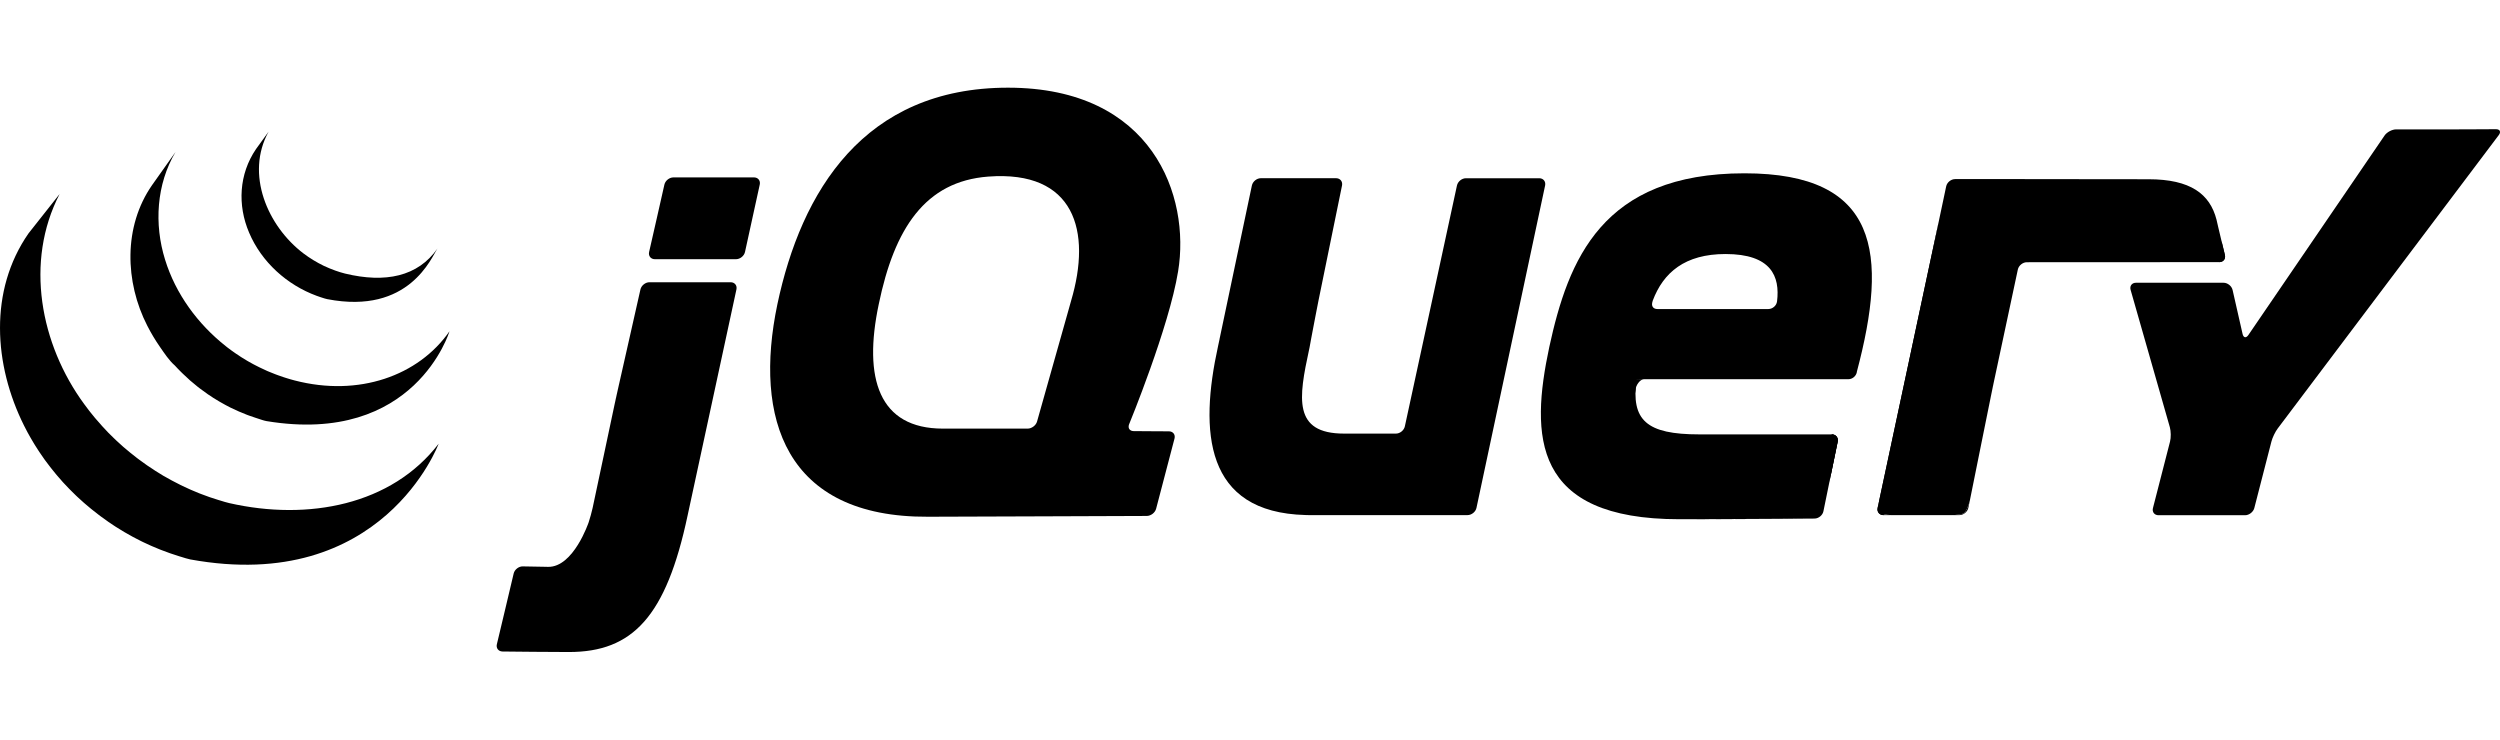<?xml version="1.0" encoding="utf-8"?>
<!-- Generator: Adobe Illustrator 15.1.0, SVG Export Plug-In . SVG Version: 6.00 Build 0)  -->
<!DOCTYPE svg PUBLIC "-//W3C//DTD SVG 1.1//EN" "http://www.w3.org/Graphics/SVG/1.1/DTD/svg11.dtd">
<svg version="1.1" id="Layer_1" xmlns="http://www.w3.org/2000/svg" xmlns:xlink="http://www.w3.org/1999/xlink" x="0px" y="0px"
	 width="101.396px" height="30px" viewBox="580.733 146 101.396 30" enable-background="new 580.733 146 101.396 30"
	 xml:space="preserve">
<g id="Layer_5">
	<path d="M624.092,158.496L624.092,158.496l-0.649,2.299L624.092,158.496L624.092,158.496z"/>
	<path d="M627.431,163.491l-0.716-0.005L627.431,163.491z"/>
	<path d="M627.247,166.927L627.247,166.927l-4.286,0.016L627.247,166.927L627.247,166.927z"/>
	<path d="M628.144,163.495l-0.714-0.004L628.144,163.495z"/>
	<path d="M627.623,166.634l0.746-2.846L627.623,166.634L627.623,166.634L627.623,166.634z"/>
	<path d="M643.401,153.523l-1.391,6.537L643.401,153.523z"/>
	<path d="M639.826,153.523l-1.056,4.884L639.826,153.523L639.826,153.523L639.826,153.523z"/>
	<path d="M643.163,153.229h-2.974c-0.166,0-0.328,0.133-0.364,0.295l-1.056,4.884l-1.057,4.883
		c-0.034,0.162-0.197,0.295-0.362,0.295h-1.804h-0.3c-2.084,0-1.843-1.441-1.416-3.415c0.004-0.019,0.008-0.038,0.013-0.059
		l0.046-0.249c0.004-0.017,0.007-0.032,0.008-0.047l0.096-0.506l0.104-0.543c0.03-0.163,0.077-0.402,0.108-0.554l0.479-2.344
		l0.48-2.346c0.032-0.162-0.076-0.295-0.241-0.295h-3.052c-0.164,0-0.328,0.133-0.363,0.295l-0.656,3.113l-0.655,3.112
		c0,0.002,0,0.004,0,0.006l-0.062,0.289c-0.757,3.451-0.556,6.742,3.553,6.846c0.066,0.001,0.119,0.003,0.119,0.003h6.448
		c0.165,0,0.33-0.135,0.362-0.294l1.392-6.538l1.392-6.537C643.434,153.361,643.328,153.229,643.163,153.229L643.163,153.229z"/>
	<path d="M655.026,163.618c0.165,0,0.273,0.132,0.24,0.295l-0.29,1.409"/>
	<path d="M654.688,166.735l0.289-1.413L654.688,166.735L654.688,166.735L654.688,166.735z"/>
	<path d="M654.328,167.032C654.328,167.032,654.328,167.032,654.328,167.032c-0.875,0.007-3.505,0.027-5.481,0.027
		C651.252,167.06,654.328,167.033,654.328,167.032L654.328,167.032L654.328,167.032z"/>
	<path d="M647.072,161.801c-0.001-0.155,0.174-0.422,0.34-0.422l-0.372-0.006C646.872,163.058,647.072,161.801,647.072,161.801
		L647.072,161.801z"/>
	<path d="M649.119,167.058c-0.021,0-0.039,0-0.058,0.002C649.08,167.058,649.097,167.058,649.119,167.058z"/>
	<path d="M655.026,163.618c0.165,0,0.273,0.132,0.24,0.295l-0.29,1.409l-0.047,0.231"/>
	<path d="M650.527,167.055h-0.014H650.527z"/>
	<path d="M649.795,167.058h-0.043H649.795z"/>
	<path d="M649.573,167.058c-0.024,0-0.047,0-0.071,0C649.526,167.058,649.548,167.058,649.573,167.058z"/>
	<path d="M649.346,167.058h-0.062H649.346z"/>
	<path d="M649.752,167.058c-0.062,0-0.12,0-0.18,0C649.632,167.058,649.691,167.058,649.752,167.058z"/>
	<path d="M650.513,167.055c-0.24,0.001-0.48,0.003-0.718,0.003C650.033,167.058,650.273,167.056,650.513,167.055z"/>
	<path d="M654.329,167.032L654.329,167.032c-0.642,0.006-2.226,0.018-3.804,0.022C652.103,167.05,653.687,167.038,654.329,167.032z"
		/>
	<path d="M654.688,166.737l0.242-1.184L654.688,166.737c0,0,0,0,0-0.002V166.737z"/>
	<path d="M649.501,167.058h-0.155H649.501z"/>
	<path d="M649.059,167.06h-0.213H649.059z"/>
	<path d="M649.283,167.058h-0.166H649.283z"/>
	<path fill="#131B28" d="M605.784,161.835l0.463-2.047l-0.529,2.341l-0.506,2.384l0.444-2.09
		C605.69,162.261,605.748,161.998,605.784,161.835L605.784,161.835z"/>
	<path d="M611.313,153.195h-3.266c-0.166,0-0.33,0.131-0.367,0.292l-0.309,1.367l-0.311,1.366c-0.036,0.161,0.068,0.293,0.234,0.293
		h3.29c0.166,0,0.329-0.132,0.365-0.293l0.299-1.367l0.299-1.365l0,0C611.584,153.326,611.477,153.195,611.313,153.195
		L611.313,153.195z"/>
	<path d="M610.602,157.741L610.602,157.741l-0.958,4.431L610.602,157.741z"/>
	<path fill="#131B28" d="M601.116,172.423c0,0,1.646,0.021,2.692,0.021C603.013,172.444,601.701,172.43,601.116,172.423
		C601.115,172.423,601.115,172.423,601.116,172.423L601.116,172.423z"/>
	<path fill="#131B28" d="M606.708,157.74l-0.462,2.048L606.708,157.74z"/>
	<path d="M610.366,157.447h-3.291c-0.166,0-0.33,0.132-0.367,0.293l-0.462,2.048l-0.462,2.047c-0.036,0.162-0.096,0.426-0.129,0.588
		l-0.443,2.09l-0.444,2.091c-0.036,0.161-0.106,0.421-0.159,0.577c0,0-0.614,1.83-1.648,1.81c-0.045,0-0.086-0.002-0.129-0.003
		c-0.501-0.009-0.895-0.016-0.895-0.016h-0.002c-0.164-0.003-0.329,0.127-0.368,0.286l-0.34,1.436l-0.342,1.435
		c-0.039,0.159,0.064,0.292,0.228,0.295c0.587,0.006,1.9,0.021,2.695,0.021c2.582,0,3.943-1.432,4.815-5.547l1.021-4.726
		l0.957-4.432C610.637,157.579,610.532,157.448,610.366,157.447L610.366,157.447z"/>
	<path d="M657.123,166.893c-0.166,0-0.272-0.135-0.236-0.294l2.476-11.598"/>
	<path d="M660.564,166.599l1.002-4.951L660.564,166.599z"/>
	<path d="M656.921,166.743c-0.02-0.079-0.009-0.275,0.027-0.439l1.176-5.505l-1.238,5.8c-0.036,0.159,0.072,0.294,0.236,0.294h0.301
		C657.257,166.893,656.943,166.827,656.921,166.743L656.921,166.743z"/>
	<path d="M660.369,166.827c-0.09,0.034-0.299,0.065-0.463,0.065h0.301c0.163,0,0.326-0.135,0.359-0.296l0.06-0.294
		C660.593,166.464,660.458,166.789,660.369,166.827L660.369,166.827z"/>
	<path d="M661.067,164.122l0.441-2.184c-0.001,0-0.001,0.002-0.001,0.002L661.067,164.122L661.067,164.122z"/>
	<path d="M670.835,155.777l0.136,0.563c0.039,0.161-0.065,0.292-0.23,0.292"/>
	<path d="M660.625,166.304l0.44-2.182L660.625,166.304z"/>
	<path d="M670.701,155.199l0.135,0.578L670.701,155.199z"/>
	<path d="M661.507,161.938c0.032-0.162,0.087-0.425,0.121-0.584l0.473-2.212l-0.535,2.505L661.507,161.938L661.507,161.938z"/>
	<path d="M659.402,154.81c-0.034,0.156-0.074,0.354-0.102,0.484l-1.176,5.504l1.238-5.799L659.402,154.81L659.402,154.81z"/>
	<path d="M670.971,156.341l-0.136-0.563l-0.137-0.578l-0.067-0.291c-0.267-1.039-1.053-1.639-2.756-1.639l-2.653-0.003l-2.444-0.003
		h-0.209h-2.539c-0.166,0-0.328,0.132-0.363,0.293l0,0l-0.121,0.574l-0.144,0.679l-0.04,0.191l-1.237,5.798l-1.176,5.505
		c-0.035,0.164-0.046,0.36-0.025,0.439c0.02,0.084,0.336,0.149,0.502,0.149h2.479c0.165,0,0.375-0.03,0.465-0.065
		c0.09-0.038,0.222-0.363,0.256-0.523l0.44-2.182l0.441-2.182l0.001-0.002l0.059-0.291l0.535-2.505l0.472-2.213
		c0.036-0.16,0.199-0.292,0.362-0.293l7.805-0.004C670.905,156.633,671.009,156.502,670.971,156.341L670.971,156.341z"/>
	<path d="M681.018,151.245c-0.166,0.001-0.437,0.002-0.601,0.002h-2.498c-0.166,0-0.377,0.112-0.47,0.247l-5.525,8.093
		c-0.093,0.137-0.199,0.116-0.236-0.044l-0.405-1.783c-0.037-0.161-0.203-0.292-0.366-0.292h-3.552c-0.166,0-0.263,0.13-0.218,0.288
		l1.592,5.573c0.044,0.158,0.049,0.421,0.007,0.581l-0.693,2.697c-0.041,0.159,0.061,0.29,0.226,0.29h3.511
		c0.163,0,0.333-0.131,0.374-0.29l0.694-2.697c0.041-0.16,0.155-0.399,0.255-0.531l8.967-11.901c0.1-0.133,0.046-0.239-0.119-0.238
		L681.018,151.245L681.018,151.245z"/>
	<path d="M652.807,158.226v-0.003c-0.021,0.179-0.187,0.311-0.352,0.311h-4.502c-0.157,0-0.235-0.106-0.212-0.237
		c0.001-0.003,0.002-0.007,0.004-0.01c0,0-0.002,0-0.003,0.001c0.001-0.005,0.001-0.009,0.003-0.015c0,0,0.008-0.031,0.02-0.077
		c0.43-1.144,1.306-1.893,2.952-1.893C652.572,156.303,652.932,157.208,652.807,158.226L652.807,158.226z M651.485,153.029
		c-5.779,0-7.146,3.508-7.916,7.048c-0.768,3.607-0.702,6.982,5.277,6.982h0.213c0.019-0.002,0.038-0.002,0.058-0.002h0.166h0.062
		h0.157c0.024,0,0.047,0,0.071,0c0.061,0,0.121,0,0.18,0h0.043c0.235,0,0.478-0.002,0.717-0.003h0.013
		c1.58-0.005,3.163-0.019,3.806-0.022c0.162-0.003,0.324-0.135,0.356-0.295l0.242-1.184l0.047-0.231l0.29-1.409
		c0.033-0.163-0.075-0.295-0.24-0.295h-5.376c-2.139,0-2.774-0.568-2.54-2.239h8.595l-0.002,0.001c0.003,0,0.004-0.001,0.007-0.001
		c0.136-0.002,0.263-0.097,0.313-0.222c0.009-0.023,0.018-0.049,0.021-0.075l-0.002,0.001
		C657.318,156.271,656.952,153.029,651.485,153.029L651.485,153.029L651.485,153.029z"/>
	<path d="M624.173,158.207l-0.081,0.288c0,0.001,0,0.001,0,0.001l-0.649,2.299l-0.649,2.301c-0.044,0.158-0.217,0.288-0.382,0.288
		h-3.435c-2.604,0-3.239-2.038-2.604-5.043c0.634-3.073,1.879-4.985,4.441-5.179C624.32,152.898,625.019,155.363,624.173,158.207
		L624.173,158.207z M626.528,163.207c0,0,1.619-3.931,1.987-6.202c0.502-3.041-1.02-7.449-6.899-7.449
		c-5.847,0-8.386,4.209-9.354,8.786c-0.966,4.608,0.302,8.65,6.115,8.616l4.584-0.016l4.286-0.016
		c0.165-0.003,0.334-0.131,0.376-0.292l0.746-2.847c0.042-0.16-0.059-0.291-0.225-0.293l-0.714-0.004l-0.715-0.005
		c-0.142-0.001-0.222-0.092-0.204-0.212C626.513,163.252,626.518,163.229,626.528,163.207L626.528,163.207z"/>
	<path d="M655.467,160.576c0,0.108-0.089,0.196-0.198,0.196c-0.108,0-0.196-0.088-0.196-0.196c0-0.109,0.088-0.198,0.196-0.198
		C655.378,160.378,655.467,160.467,655.467,160.576z"/>
	<path d="M581.891,155.464c-1.614,2.319-1.413,5.338-0.18,7.803c0.029,0.059,0.06,0.119,0.091,0.176
		c0.018,0.037,0.037,0.074,0.058,0.111c0.012,0.021,0.023,0.042,0.036,0.063c0.021,0.04,0.042,0.078,0.064,0.115
		c0.039,0.067,0.078,0.137,0.118,0.201c0.022,0.037,0.044,0.074,0.067,0.111c0.045,0.071,0.09,0.144,0.137,0.215
		c0.019,0.029,0.038,0.06,0.058,0.088c0.064,0.097,0.13,0.193,0.198,0.287c0.002,0.002,0.004,0.004,0.005,0.007
		c0.012,0.015,0.022,0.031,0.034,0.046c0.058,0.08,0.119,0.159,0.181,0.239c0.022,0.029,0.044,0.058,0.067,0.085
		c0.054,0.069,0.11,0.139,0.167,0.207c0.021,0.024,0.042,0.051,0.063,0.075c0.076,0.09,0.154,0.178,0.232,0.266
		c0.001,0.001,0.003,0.004,0.005,0.004c0.003,0.004,0.006,0.006,0.008,0.01c0.077,0.085,0.156,0.167,0.236,0.249
		c0.025,0.026,0.05,0.053,0.076,0.076c0.062,0.062,0.125,0.124,0.188,0.186c0.026,0.024,0.051,0.05,0.077,0.073
		c0.085,0.08,0.17,0.158,0.258,0.234c0.001,0.002,0.002,0.004,0.005,0.004c0.015,0.013,0.03,0.025,0.044,0.038
		c0.077,0.066,0.156,0.133,0.234,0.197c0.032,0.027,0.065,0.052,0.098,0.078c0.064,0.051,0.129,0.104,0.195,0.153
		c0.035,0.027,0.07,0.054,0.104,0.079c0.073,0.053,0.146,0.106,0.219,0.157c0.027,0.02,0.053,0.038,0.08,0.058
		c0.008,0.005,0.015,0.011,0.022,0.016c0.07,0.047,0.141,0.096,0.212,0.142c0.031,0.02,0.062,0.04,0.093,0.061
		c0.11,0.07,0.221,0.138,0.333,0.204c0.031,0.018,0.062,0.034,0.092,0.052c0.083,0.048,0.167,0.095,0.25,0.141
		c0.046,0.025,0.093,0.047,0.138,0.072c0.06,0.029,0.12,0.063,0.179,0.092c0.014,0.006,0.029,0.015,0.042,0.021
		c0.024,0.011,0.048,0.022,0.072,0.035c0.094,0.045,0.189,0.091,0.284,0.131c0.021,0.011,0.04,0.02,0.061,0.027
		c0.109,0.048,0.219,0.095,0.33,0.138c0.027,0.012,0.054,0.021,0.082,0.031c0.103,0.039,0.207,0.08,0.313,0.116
		c0.013,0.005,0.026,0.009,0.04,0.014c0.114,0.041,0.231,0.078,0.348,0.114c0.027,0.007,0.056,0.018,0.084,0.025
		c0.119,0.035,0.237,0.078,0.36,0.102c7.807,1.424,10.074-4.692,10.074-4.692c-1.904,2.481-5.285,3.137-8.489,2.408
		c-0.121-0.027-0.238-0.065-0.356-0.101c-0.03-0.008-0.06-0.019-0.09-0.027c-0.116-0.035-0.23-0.072-0.344-0.111
		c-0.016-0.005-0.032-0.011-0.047-0.017c-0.103-0.037-0.203-0.074-0.304-0.112c-0.029-0.012-0.057-0.021-0.086-0.033
		c-0.11-0.044-0.218-0.09-0.327-0.137c-0.023-0.011-0.044-0.021-0.065-0.029c-0.093-0.042-0.186-0.085-0.277-0.128
		c-0.025-0.015-0.052-0.026-0.08-0.039c-0.071-0.035-0.143-0.072-0.212-0.109c-0.048-0.024-0.096-0.048-0.143-0.074
		c-0.087-0.046-0.173-0.094-0.257-0.143c-0.029-0.017-0.057-0.031-0.087-0.048c-0.113-0.066-0.224-0.138-0.333-0.206
		c-0.031-0.018-0.061-0.04-0.09-0.061c-0.08-0.051-0.16-0.103-0.237-0.156c-0.026-0.018-0.051-0.037-0.076-0.055
		c-0.076-0.055-0.151-0.108-0.225-0.162c-0.034-0.026-0.066-0.051-0.1-0.074c-0.067-0.053-0.135-0.106-0.202-0.16
		c-0.031-0.023-0.061-0.049-0.09-0.071c-0.085-0.071-0.169-0.14-0.253-0.212c-0.008-0.008-0.018-0.016-0.027-0.023
		c-0.09-0.079-0.179-0.161-0.266-0.242c-0.025-0.024-0.05-0.047-0.074-0.07c-0.065-0.063-0.128-0.123-0.191-0.188
		c-0.024-0.024-0.05-0.049-0.074-0.073c-0.08-0.08-0.158-0.163-0.234-0.25c-0.003-0.002-0.008-0.007-0.011-0.012
		c-0.081-0.088-0.16-0.178-0.237-0.27c-0.021-0.023-0.042-0.049-0.063-0.073c-0.058-0.069-0.115-0.139-0.17-0.21
		c-0.021-0.025-0.042-0.053-0.062-0.078c-0.067-0.087-0.133-0.175-0.198-0.264c-1.778-2.424-2.417-5.77-0.996-8.518"/>
	<path d="M586.9,153.509c-1.167,1.68-1.104,3.929-0.192,5.705c0.153,0.298,0.324,0.586,0.516,0.861
		c0.175,0.251,0.368,0.549,0.601,0.75c0.084,0.092,0.171,0.184,0.261,0.271c0.023,0.023,0.047,0.046,0.07,0.068
		c0.087,0.085,0.175,0.168,0.267,0.248c0.004,0.004,0.007,0.008,0.011,0.011c0.001,0.001,0.003,0.001,0.003,0.003
		c0.102,0.089,0.206,0.174,0.312,0.259c0.023,0.018,0.047,0.036,0.072,0.056c0.105,0.08,0.215,0.16,0.326,0.238
		c0.003,0.002,0.006,0.005,0.009,0.007c0.05,0.034,0.1,0.065,0.15,0.097c0.024,0.018,0.047,0.033,0.07,0.049
		c0.08,0.051,0.161,0.101,0.242,0.147c0.011,0.007,0.023,0.013,0.034,0.02c0.071,0.042,0.143,0.081,0.214,0.12
		c0.026,0.014,0.052,0.027,0.077,0.041c0.048,0.026,0.099,0.051,0.15,0.078c0.007,0.002,0.014,0.006,0.023,0.01
		c0.103,0.05,0.206,0.098,0.313,0.145c0.021,0.011,0.045,0.02,0.068,0.027c0.084,0.037,0.17,0.072,0.257,0.106
		c0.036,0.013,0.073,0.024,0.11,0.04c0.077,0.028,0.156,0.054,0.235,0.08c0.036,0.014,0.07,0.024,0.106,0.035
		c0.112,0.035,0.222,0.078,0.339,0.099c6.028,0.998,7.42-3.643,7.42-3.643c-1.254,1.806-3.684,2.669-6.276,1.995
		c-0.116-0.029-0.229-0.063-0.341-0.098c-0.036-0.012-0.069-0.022-0.103-0.033c-0.08-0.027-0.16-0.054-0.24-0.083
		c-0.036-0.013-0.071-0.026-0.107-0.04c-0.087-0.033-0.173-0.067-0.257-0.103c-0.024-0.011-0.047-0.021-0.07-0.029
		c-0.106-0.047-0.21-0.096-0.314-0.147c-0.054-0.024-0.105-0.053-0.158-0.08c-0.03-0.016-0.06-0.031-0.091-0.047
		c-0.067-0.036-0.133-0.074-0.2-0.111c-0.016-0.01-0.031-0.018-0.047-0.027c-0.082-0.049-0.163-0.096-0.241-0.147
		c-0.025-0.016-0.048-0.033-0.074-0.049c-0.052-0.034-0.104-0.069-0.156-0.104c-0.112-0.076-0.22-0.156-0.327-0.237
		c-0.024-0.02-0.049-0.038-0.073-0.058c-1.135-0.896-2.034-2.12-2.461-3.508c-0.448-1.44-0.352-3.056,0.425-4.367"/>
	<path d="M591.115,152.048c-0.689,1.013-0.756,2.271-0.278,3.389c0.503,1.188,1.534,2.119,2.74,2.561
		c0.049,0.019,0.099,0.035,0.149,0.052c0.021,0.008,0.043,0.015,0.065,0.021c0.07,0.022,0.142,0.048,0.215,0.062
		c3.328,0.644,4.231-1.707,4.47-2.054c-0.791,1.139-2.119,1.412-3.75,1.016c-0.129-0.031-0.27-0.077-0.395-0.121
		c-0.159-0.057-0.316-0.122-0.469-0.194c-0.288-0.14-0.565-0.308-0.82-0.501c-1.459-1.107-2.367-3.219-1.415-4.939"/>
</g>
</svg>
